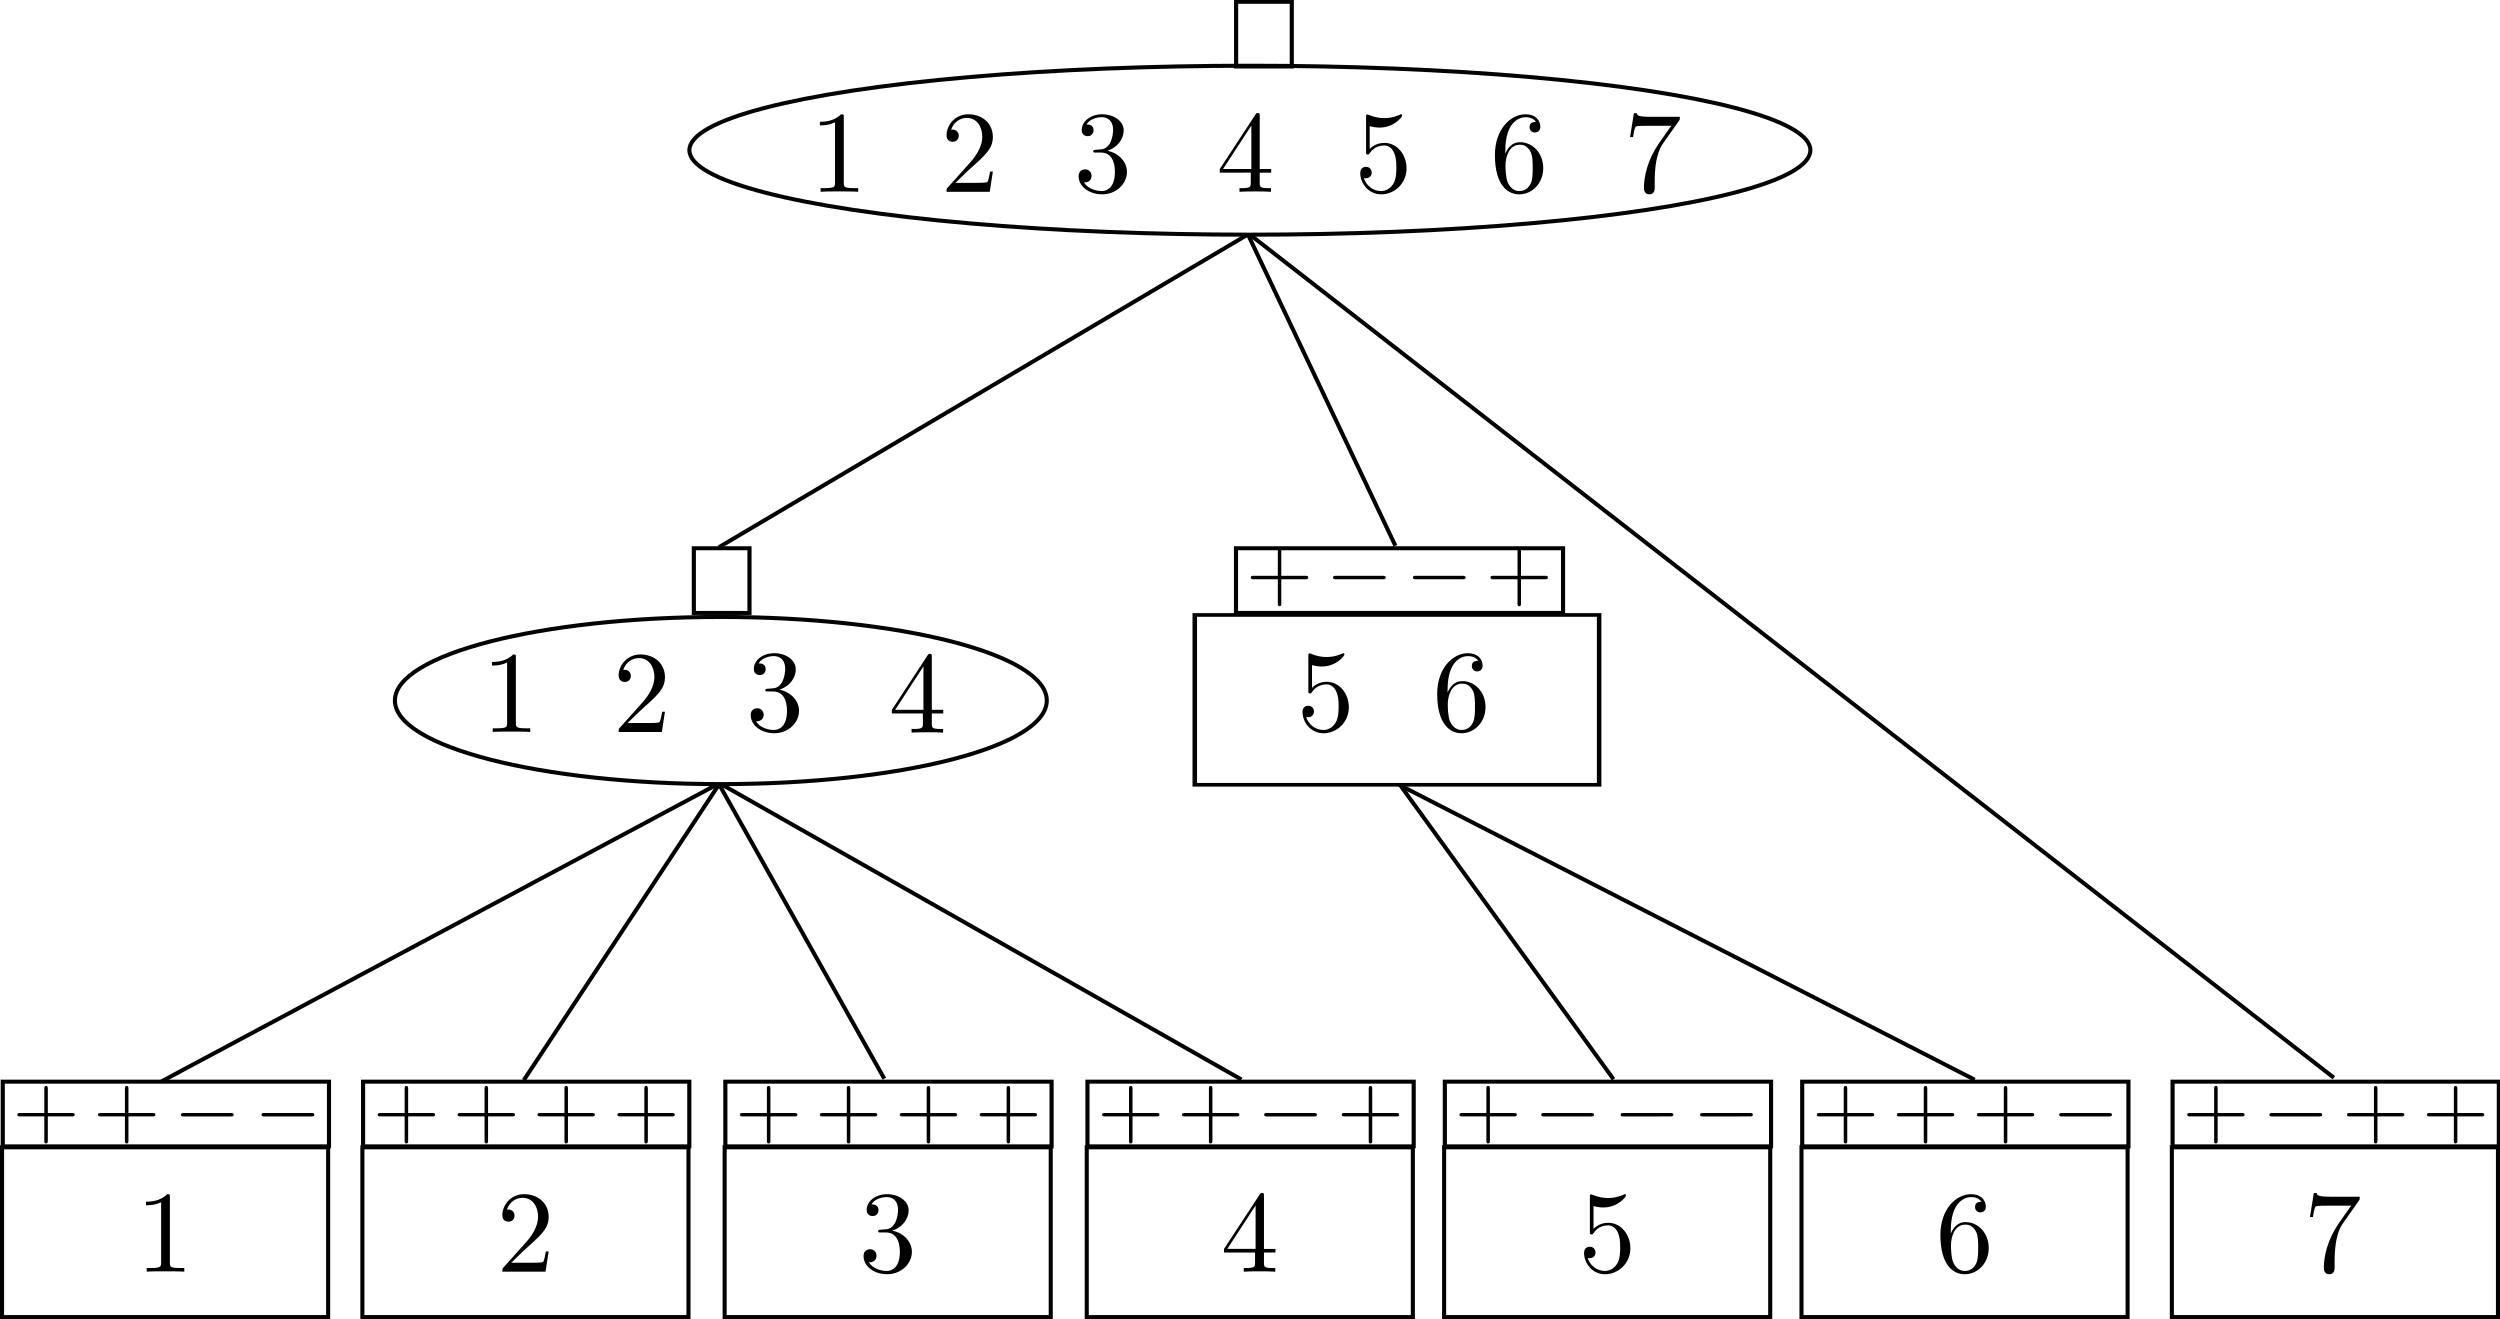 <?xml version="1.0" encoding="UTF-8" standalone="no"?>
<!-- Created with Inkscape (http://www.inkscape.org/) -->

<svg
   xmlns:ns0="http://www.iki.fi/pav/software/textext/"
   xmlns:dc="http://purl.org/dc/elements/1.1/"
   xmlns:cc="http://creativecommons.org/ns#"
   xmlns:rdf="http://www.w3.org/1999/02/22-rdf-syntax-ns#"
   xmlns:svg="http://www.w3.org/2000/svg"
   xmlns="http://www.w3.org/2000/svg"
   xmlns:xlink="http://www.w3.org/1999/xlink"
   xmlns:sodipodi="http://sodipodi.sourceforge.net/DTD/sodipodi-0.dtd"
   xmlns:inkscape="http://www.inkscape.org/namespaces/inkscape"
   sodipodi:docname="SIT_definition.pdf"
   inkscape:version="0.48.4 r9939"
   version="1.1"
   id="svg2"
   height="97.303"
   width="184.406">
  <sodipodi:namedview
     id="base"
     pagecolor="#ffffff"
     bordercolor="#666666"
     borderopacity="1.0"
     inkscape:pageopacity="0.0"
     inkscape:pageshadow="2"
     inkscape:zoom="6.4933187"
     inkscape:cx="97.356336"
     inkscape:cy="55.309156"
     inkscape:document-units="px"
     inkscape:current-layer="g6542"
     showgrid="true"
     inkscape:snap-grids="true"
     inkscape:window-width="1535"
     inkscape:window-height="876"
     inkscape:window-x="65"
     inkscape:window-y="24"
     inkscape:window-maximized="1"
     showguides="false"
     inkscape:snap-global="true"
     inkscape:snap-nodes="false"
     inkscape:object-paths="true"
     fit-margin-top="0"
     fit-margin-left="0"
     fit-margin-right="0"
     fit-margin-bottom="0">
    <inkscape:grid
       snapvisiblegridlinesonly="true"
       enabled="true"
       visible="true"
       empspacing="5"
       type="xygrid"
       id="grid2985"
       originx="-0.049"
       originy="-0.007" />
  </sodipodi:namedview>
  <defs
     id="defs4">
    <defs
       id="defs18088">
      <g
         id="g18090">
        <symbol
           id="symbol18092"
           overflow="visible"
           style="overflow:visible">
          <path
             id="path18094"
             d="m 6.562,-2.297 c 0.172,0 0.359,0 0.359,-0.203 0,-0.188 -0.188,-0.188 -0.359,-0.188 l -5.391,0 c -0.172,0 -0.344,0 -0.344,0.188 0,0.203 0.172,0.203 0.344,0.203 z m 0,0"
             style="stroke:none"
             inkscape:connector-curvature="0" />
        </symbol>
      </g>
    </defs>
    <defs
       id="defs21235">
      <g
         id="g21237">
        <symbol
           id="symbol21239"
           overflow="visible"
           style="overflow:visible">
          <path
             id="path21241"
             d="m 6.562,-2.297 c 0.172,0 0.359,0 0.359,-0.203 0,-0.188 -0.188,-0.188 -0.359,-0.188 l -5.391,0 c -0.172,0 -0.344,0 -0.344,0.188 0,0.203 0.172,0.203 0.344,0.203 z m 0,0"
             style="stroke:none"
             inkscape:connector-curvature="0" />
        </symbol>
      </g>
    </defs>
  </defs>
  <g
     transform="translate(-173.848,-38.065)"
     inkscape:groupmode="layer"
     id="layer3"
     inkscape:label="Layer#1"
     style="display:inline">
    <path
       sodipodi:nodetypes="cc"
       style="display:inline;fill:none;stroke:#000000;stroke-width:0.3;stroke-linecap:butt;stroke-linejoin:miter;stroke-miterlimit:4;stroke-dasharray:none;stroke-opacity:1"
       d="m 265.915,55.39 10.862,22.938"
       id="path18794"
       inkscape:connector-curvature="0" />
    <g
       style="display:inline"
       id="g16330-8-0"
       transform="matrix(-0.066,0,0,0.323,243.226,62.337)" />
    <path
       style="display:inline;fill:none;stroke:#000000;stroke-width:0.3;stroke-linecap:butt;stroke-linejoin:miter;stroke-miterlimit:4;stroke-dasharray:none;stroke-opacity:1"
       d="m 266.103,55.419 79.896,62.141"
       id="path18800-5"
       inkscape:connector-curvature="0"
       sodipodi:nodetypes="cc" />
    <path
       style="display:inline;fill:none;stroke:#000000;stroke-width:0.3;stroke-linecap:butt;stroke-linejoin:miter;stroke-miterlimit:4;stroke-dasharray:none;stroke-opacity:1"
       d="m 226.673,95.964 -40.91,21.865"
       id="path18800-4-4"
       inkscape:connector-curvature="0"
       sodipodi:nodetypes="cc" />
    <path
       style="display:inline;fill:none;stroke:#000000;stroke-width:0.3;stroke-linecap:butt;stroke-linejoin:miter;stroke-miterlimit:4;stroke-dasharray:none;stroke-opacity:1"
       d="m 227.116,95.948 38.301,21.745"
       id="path18800-4-4-5"
       inkscape:connector-curvature="0"
       sodipodi:nodetypes="cc" />
    <path
       style="display:inline;fill:none;stroke:#000000;stroke-width:0.3;stroke-linecap:butt;stroke-linejoin:miter;stroke-miterlimit:4;stroke-dasharray:none;stroke-opacity:1"
       d="M 226.835,96.001 212.487,117.737"
       id="path18800-4-4-2"
       inkscape:connector-curvature="0"
       sodipodi:nodetypes="cc" />
    <path
       style="display:inline;fill:none;stroke:#000000;stroke-width:0.3;stroke-linecap:butt;stroke-linejoin:miter;stroke-miterlimit:4;stroke-dasharray:none;stroke-opacity:1"
       d="m 226.961,96.046 12.114,21.585"
       id="path18800-4-4-0"
       inkscape:connector-curvature="0"
       sodipodi:nodetypes="cc" />
    <path
       style="display:inline;fill:none;stroke:#000000;stroke-width:0.3;stroke-linecap:butt;stroke-linejoin:miter;stroke-miterlimit:4;stroke-dasharray:none;stroke-opacity:1"
       d="m 277.184,96.056 15.683,21.618"
       id="path18800-5-9"
       inkscape:connector-curvature="0"
       sodipodi:nodetypes="cc" />
    <path
       style="display:inline;fill:none;stroke:#000000;stroke-width:0.3;stroke-linecap:butt;stroke-linejoin:miter;stroke-miterlimit:4;stroke-dasharray:none;stroke-opacity:1"
       d="m 277.035,95.95 42.469,21.759"
       id="path18800-5-9-0"
       inkscape:connector-curvature="0"
       sodipodi:nodetypes="cc" />
    <path
       style="display:inline;fill:none;stroke:#000000;stroke-width:0.3;stroke-linecap:butt;stroke-linejoin:miter;stroke-miterlimit:4;stroke-dasharray:none;stroke-opacity:1"
       d="M 265.841,55.391 226.872,78.432"
       id="path18800-4-4-1"
       inkscape:connector-curvature="0"
       sodipodi:nodetypes="cc" />
    <g
       style="font-style:normal;font-variant:normal;font-weight:normal;font-stretch:normal;letter-spacing:normal;word-spacing:normal;text-anchor:start;fill:none;fill-opacity:1;fill-rule:evenodd;stroke:#000000;stroke-linecap:butt;stroke-linejoin:miter;stroke-miterlimit:10.433;stroke-dasharray:none;stroke-dashoffset:0;stroke-opacity:1"
       id="content"
       transform="matrix(0.639,0,0,-0.639,122.98,534.105)"
       xml:space="preserve"
       stroke-miterlimit="10.433"
       font-style="normal"
       font-variant="normal"
       font-weight="normal"
       font-stretch="normal"
       font-size-adjust="none"
       letter-spacing="normal"
       word-spacing="normal"
       ns0:text="$+ - - +$"
       ns0:preamble=""><path
         style="fill:#000000;stroke-width:0"
         inkscape:connector-curvature="0"
         d="m 227.51,709.41 2.78,0 c 0.14,0 0.33,0 0.33,0.2 0,0.2 -0.19,0.2 -0.33,0.2 l -2.78,0 0,2.79 c 0,0.14 0,0.33 -0.2,0.33 -0.2,0 -0.2,-0.19 -0.2,-0.33 l 0,-2.79 -2.79,0 c -0.14,0 -0.33,0 -0.33,-0.2 0,-0.2 0.19,-0.2 0.33,-0.2 l 2.79,0 0,-2.79 c 0,-0.14 0,-0.32 0.2,-0.32 0.2,0 0.2,0.18 0.2,0.32 z"
         id="path3556" /><path
         style="fill:#000000;stroke-width:0"
         inkscape:connector-curvature="0"
         d="m 239.223,709.41 0.03,0 0.03,0 0.03,0.01 0.02,0 0.01,0 0.02,0 0.01,0 0.02,0 0.01,0 0.02,0.01 0.01,0 0.01,0 0.02,0.01 0.01,0 0.01,0.01 0.01,0.01 0.01,0 0.01,0.01 0.01,0.01 0.01,0.01 0.01,0.01 0,0 0,0.01 0.01,0 0,0.01 0,0.01 0,0 0.01,0.01 0,0.01 0,0 0,0.01 0,0.01 0,0.01 0.01,0.01 0,0 0,0.01 0,0.01 c 0,0.2 -0.18,0.2 -0.35,0.2 l -5.39,0 c -0.17,0 -0.35,0 -0.35,-0.2 0,-0.2 0.18,-0.2 0.35,-0.2 z"
         id="path3558" /><path
         style="fill:#000000;stroke-width:0"
         inkscape:connector-curvature="0"
         d="m 248.447,709.41 0.03,0 0.03,0 0.03,0.01 0.02,0 0.01,0 0.02,0 0.01,0 0.02,0 0.01,0 0.02,0.01 0.01,0 0.01,0 0.02,0.01 0.01,0 0.01,0.01 0.01,0.01 0.01,0 0.01,0.01 0.01,0.01 0.01,0.01 0.01,0.01 0,0 0,0.01 0.01,0 0,0.01 0,0.01 0,0 0.01,0.01 0,0.01 0,0 0,0.01 0,0.01 0,0.01 0.01,0.01 0,0 0,0.01 0,0.01 c 0,0.2 -0.18,0.2 -0.35,0.2 l -5.39,0 c -0.17,0 -0.35,0 -0.35,-0.2 0,-0.2 0.18,-0.2 0.35,-0.2 z"
         id="path3560" /><path
         style="fill:#000000;stroke-width:0"
         inkscape:connector-curvature="0"
         d="m 255.18,709.41 2.78,0 c 0.14,0 0.33,0 0.33,0.2 0,0.2 -0.19,0.2 -0.33,0.2 l -2.78,0 0,2.79 c 0,0.14 0,0.33 -0.2,0.33 -0.2,0 -0.2,-0.19 -0.2,-0.33 l 0,-2.79 -2.79,0 c -0.14,0 -0.33,0 -0.33,-0.2 0,-0.2 0.19,-0.2 0.33,-0.2 l 2.79,0 0,-2.79 c 0,-0.14 0,-0.32 0.2,-0.32 0.2,0 0.2,0.18 0.2,0.32 z"
         id="path3562" /></g>    <g
       id="g5912"
       ns0:preamble=""
       ns0:text="$+ + + +$"
       transform="matrix(0.639,0,0,0.639,31.996,35.766)">
      <defs
         id="defs5914">
        <g
           id="g5916">
          <symbol
             id="textext-78e24306-0"
             overflow="visible"
             style="overflow:visible">
            <path
               id="path5919"
               d=""
               style="stroke:none"
               inkscape:connector-curvature="0" />
          </symbol>
          <symbol
             id="textext-78e24306-1"
             overflow="visible"
             style="overflow:visible">
            <path
               id="path5922"
               d="m 4.078,-2.297 2.781,0 C 7,-2.297 7.188,-2.297 7.188,-2.5 7.188,-2.688 7,-2.688 6.859,-2.688 l -2.781,0 0,-2.797 c 0,-0.141 0,-0.328 -0.203,-0.328 -0.203,0 -0.203,0.188 -0.203,0.328 l 0,2.797 -2.781,0 c -0.141,0 -0.328,0 -0.328,0.188 0,0.203 0.188,0.203 0.328,0.203 l 2.781,0 0,2.797 c 0,0.141 0,0.328 0.203,0.328 0.203,0 0.203,-0.188 0.203,-0.328 z m 0,0"
               style="stroke:none"
               inkscape:connector-curvature="0" />
          </symbol>
        </g>
      </defs>
      <g
         id="textext-78e24306-2">
        <g
           id="g5925"
           style="fill:#000000;fill-opacity:1">
          <use
             id="use5927"
             y="134.765"
             x="223.432"
             xlink:href="#textext-78e24306-1"
             width="100%"
             height="100%" />
        </g>
        <g
           id="g5929"
           style="fill:#000000;fill-opacity:1"
           transform="translate(-0.653,0)">
          <use
             id="use5931"
             y="134.765"
             x="233.393"
             xlink:href="#textext-78e24306-1"
             width="184.406"
             height="97.303" />
        </g>
        <path
           style="font-style:normal;font-variant:normal;font-weight:normal;font-stretch:normal;letter-spacing:normal;word-spacing:normal;text-anchor:start;fill:#000000;fill-opacity:1;fill-rule:evenodd;stroke:#000000;stroke-width:0;stroke-linecap:butt;stroke-linejoin:miter;stroke-miterlimit:10.433;stroke-opacity:1;stroke-dasharray:none;stroke-dashoffset:0;display:inline"
           inkscape:connector-curvature="0"
           d="m 257.924,132.473 0.03,0 0.03,0 0.03,-0.01 0.02,0 0.01,0 0.02,0 0.01,0 0.02,0 0.01,0 0.02,-0.01 0.01,0 0.01,0 0.02,-0.01 0.01,0 0.01,-0.01 0.01,-0.01 0.01,0 0.01,-0.01 0.01,-0.01 0.01,-0.01 0.01,-0.01 0,0 0,-0.01 0.01,0 0,-0.01 0,-0.01 0,0 0.01,-0.01 0,-0.01 0,0 0,-0.01 0,-0.01 0,-0.01 0.01,-0.01 0,0 0,-0.01 0,-0.01 c -9e-5,-0.2 -0.18,-0.2 -0.35,-0.2 l -5.389,0 c -0.17,0 -0.35,0 -0.35,0.2 0,0.2 0.18,0.2 0.35,0.2 z"
           id="path3560-88" />
        <path
           style="font-style:normal;font-variant:normal;font-weight:normal;font-stretch:normal;letter-spacing:normal;word-spacing:normal;text-anchor:start;fill:#000000;fill-opacity:1;fill-rule:evenodd;stroke:#000000;stroke-width:0;stroke-linecap:butt;stroke-linejoin:miter;stroke-miterlimit:10.433;stroke-opacity:1;stroke-dasharray:none;stroke-dashoffset:0;display:inline"
           inkscape:connector-curvature="0"
           d="m 248.617,132.473 0.03,0 0.03,0 0.03,-0.01 0.02,0 0.01,0 0.02,0 0.01,0 0.02,0 0.01,0 0.02,-0.01 0.01,0 0.01,0 0.02,-0.01 0.01,0 0.01,-0.01 0.01,-0.01 0.01,0 0.01,-0.01 0.01,-0.01 0.01,-0.01 0.01,-0.01 0,0 0,-0.01 0.01,0 0,-0.01 0,-0.01 0,0 0.01,-0.01 0,-0.01 0,0 0,-0.01 0,-0.01 0,-0.01 0.01,-0.01 0,0 0,-0.01 0,-0.01 c -9e-5,-0.2 -0.18,-0.2 -0.35,-0.2 l -5.389,0 c -0.17,0 -0.35,0 -0.35,0.2 0,0.2 0.18,0.2 0.35,0.2 z"
           id="path3560-3" />
      </g>
    </g>
    <g
       transform="matrix(0.639,0,0,0.639,58.576,35.766)"
       ns0:text="$+ + + +$"
       ns0:preamble=""
       id="g6368">
      <defs
         id="defs6370">
        <g
           id="g6372">
          <symbol
             style="overflow:visible"
             overflow="visible"
             id="symbol6374">
            <path
               inkscape:connector-curvature="0"
               style="stroke:none"
               d=""
               id="path6376" />
          </symbol>
          <symbol
             style="overflow:visible"
             overflow="visible"
             id="symbol6378">
            <path
               inkscape:connector-curvature="0"
               style="stroke:none"
               d="m 4.078,-2.297 2.781,0 C 7,-2.297 7.188,-2.297 7.188,-2.5 7.188,-2.688 7,-2.688 6.859,-2.688 l -2.781,0 0,-2.797 c 0,-0.141 0,-0.328 -0.203,-0.328 -0.203,0 -0.203,0.188 -0.203,0.328 l 0,2.797 -2.781,0 c -0.141,0 -0.328,0 -0.328,0.188 0,0.203 0.188,0.203 0.328,0.203 l 2.781,0 0,2.797 c 0,0.141 0,0.328 0.203,0.328 0.203,0 0.203,-0.188 0.203,-0.328 z m 0,0"
               id="path6380" />
          </symbol>
        </g>
      </defs>
      <g
         id="g6382">
        <g
           style="fill:#000000;fill-opacity:1"
           id="g6384">
          <use
             height="97.303"
             width="184.406"
             xlink:href="#textext-78e24306-1"
             x="223.432"
             y="134.765"
             id="use6386" />
        </g>
        <g
           style="fill:#000000;fill-opacity:1"
           id="g6388"
           transform="translate(-0.737,0)">
          <use
             height="97.303"
             width="184.406"
             xlink:href="#textext-78e24306-1"
             x="233.393"
             y="134.765"
             id="use6390" />
        </g>
        <g
           style="fill:#000000;fill-opacity:1"
           id="g6392">
          <use
             height="97.303"
             width="184.406"
             xlink:href="#textext-78e24306-1"
             x="243.353"
             y="134.765"
             id="use6394"
             transform="translate(-1.474,0)" />
          <use
             height="97.303"
             width="184.406"
             xlink:href="#textext-78e24306-1"
             x="251.102"
             y="134.765"
             id="use6396" />
        </g>
      </g>
    </g>
    <g
       id="g6398"
       ns0:preamble=""
       ns0:text="$+ + + +$"
       transform="matrix(0.639,0,0,0.639,85.296,35.766)">
      <defs
         id="defs6400">
        <g
           id="g6402">
          <symbol
             id="symbol6404"
             overflow="visible"
             style="overflow:visible">
            <path
               id="path6406"
               d=""
               style="stroke:none"
               inkscape:connector-curvature="0" />
          </symbol>
          <symbol
             id="symbol6408"
             overflow="visible"
             style="overflow:visible">
            <path
               id="path6410"
               d="m 4.078,-2.297 2.781,0 C 7,-2.297 7.188,-2.297 7.188,-2.5 7.188,-2.688 7,-2.688 6.859,-2.688 l -2.781,0 0,-2.797 c 0,-0.141 0,-0.328 -0.203,-0.328 -0.203,0 -0.203,0.188 -0.203,0.328 l 0,2.797 -2.781,0 c -0.141,0 -0.328,0 -0.328,0.188 0,0.203 0.188,0.203 0.328,0.203 l 2.781,0 0,2.797 c 0,0.141 0,0.328 0.203,0.328 0.203,0 0.203,-0.188 0.203,-0.328 z m 0,0"
               style="stroke:none"
               inkscape:connector-curvature="0" />
          </symbol>
        </g>
      </defs>
      <g
         id="g6412">
        <g
           id="g6414"
           style="fill:#000000;fill-opacity:1">
          <use
             id="use6416"
             y="134.765"
             x="223.432"
             xlink:href="#textext-78e24306-1"
             width="100%"
             height="100%" />
        </g>
        <g
           id="g6418"
           style="fill:#000000;fill-opacity:1"
           transform="translate(-0.737,0)">
          <use
             id="use6420"
             y="134.765"
             x="233.393"
             xlink:href="#textext-78e24306-1"
             width="184.406"
             height="97.303" />
        </g>
        <g
           id="g6422"
           style="fill:#000000;fill-opacity:1">
          <use
             id="use6424"
             y="134.765"
             x="243.353"
             xlink:href="#textext-78e24306-1"
             width="184.406"
             height="97.303"
             transform="translate(-1.474,0)" />
          <use
             id="use6426"
             y="134.765"
             x="251.102"
             xlink:href="#textext-78e24306-1"
             width="100%"
             height="100%" />
        </g>
      </g>
    </g>
    <g
       transform="matrix(0.639,0,0,0.639,112.007,35.766)"
       ns0:text="$+ + + +$"
       ns0:preamble=""
       id="g6428">
      <defs
         id="defs6430">
        <g
           id="g6432">
          <symbol
             style="overflow:visible"
             overflow="visible"
             id="symbol6434">
            <path
               inkscape:connector-curvature="0"
               style="stroke:none"
               d=""
               id="path6436" />
          </symbol>
          <symbol
             style="overflow:visible"
             overflow="visible"
             id="symbol6438">
            <path
               inkscape:connector-curvature="0"
               style="stroke:none"
               d="m 4.078,-2.297 2.781,0 C 7,-2.297 7.188,-2.297 7.188,-2.5 7.188,-2.688 7,-2.688 6.859,-2.688 l -2.781,0 0,-2.797 c 0,-0.141 0,-0.328 -0.203,-0.328 -0.203,0 -0.203,0.188 -0.203,0.328 l 0,2.797 -2.781,0 c -0.141,0 -0.328,0 -0.328,0.188 0,0.203 0.188,0.203 0.328,0.203 l 2.781,0 0,2.797 c 0,0.141 0,0.328 0.203,0.328 0.203,0 0.203,-0.188 0.203,-0.328 z m 0,0"
               id="path6440" />
          </symbol>
        </g>
      </defs>
      <g
         id="g6442">
        <g
           style="fill:#000000;fill-opacity:1"
           id="g6444">
          <use
             height="100%"
             width="100%"
             xlink:href="#textext-78e24306-1"
             x="223.432"
             y="134.765"
             id="use6446" />
        </g>
        <g
           style="fill:#000000;fill-opacity:1"
           id="g6448"
           transform="translate(-0.737,0)">
          <use
             height="97.303"
             width="184.406"
             xlink:href="#textext-78e24306-1"
             x="233.393"
             y="134.765"
             id="use6450" />
        </g>
        <g
           style="fill:#000000;fill-opacity:1"
           id="g6452">
          <use
             height="100%"
             width="100%"
             xlink:href="#textext-78e24306-1"
             x="251.102"
             y="134.765"
             id="use6456" />
          <path
             style="font-style:normal;font-variant:normal;font-weight:normal;font-stretch:normal;letter-spacing:normal;word-spacing:normal;text-anchor:start;fill:#000000;fill-opacity:1;fill-rule:evenodd;stroke:#000000;stroke-width:0;stroke-linecap:butt;stroke-linejoin:miter;stroke-miterlimit:10.433;stroke-opacity:1;stroke-dasharray:none;stroke-dashoffset:0;display:inline"
             inkscape:connector-curvature="0"
             d="m 248.448,132.473 0.03,0 0.03,0 0.03,-0.01 0.02,0 0.01,0 0.02,0 0.01,0 0.02,0 0.01,0 0.02,-0.01 0.01,0 0.01,0 0.02,-0.01 0.01,0 0.01,-0.01 0.01,-0.01 0.01,0 0.01,-0.01 0.01,-0.01 0.01,-0.01 0.01,-0.01 0,0 0,-0.01 0.01,0 0,-0.01 0,-0.01 0,0 0.01,-0.01 0,-0.01 0,0 0,-0.01 0,-0.01 0,-0.01 0.01,-0.01 0,0 0,-0.01 0,-0.01 c -9e-5,-0.2 -0.18,-0.2 -0.35,-0.2 l -5.389,0 c -0.17,0 -0.35,0 -0.35,0.2 0,0.2 0.18,0.2 0.35,0.2 z"
             id="path3560-77" />
        </g>
      </g>
    </g>
    <g
       id="g6458"
       ns0:preamble=""
       ns0:text="$+ + + +$"
       transform="matrix(0.639,0,0,0.639,138.367,35.766)">
      <defs
         id="defs6460">
        <g
           id="g6462">
          <symbol
             id="symbol6464"
             overflow="visible"
             style="overflow:visible">
            <path
               id="path6466"
               d=""
               style="stroke:none"
               inkscape:connector-curvature="0" />
          </symbol>
          <symbol
             id="symbol6468"
             overflow="visible"
             style="overflow:visible">
            <path
               id="path6470"
               d="m 4.078,-2.297 2.781,0 C 7,-2.297 7.188,-2.297 7.188,-2.5 7.188,-2.688 7,-2.688 6.859,-2.688 l -2.781,0 0,-2.797 c 0,-0.141 0,-0.328 -0.203,-0.328 -0.203,0 -0.203,0.188 -0.203,0.328 l 0,2.797 -2.781,0 c -0.141,0 -0.328,0 -0.328,0.188 0,0.203 0.188,0.203 0.328,0.203 l 2.781,0 0,2.797 c 0,0.141 0,0.328 0.203,0.328 0.203,0 0.203,-0.188 0.203,-0.328 z m 0,0"
               style="stroke:none"
               inkscape:connector-curvature="0" />
          </symbol>
        </g>
      </defs>
      <g
         id="g6472">
        <g
           id="g6474"
           style="fill:#000000;fill-opacity:1">
          <use
             id="use6476"
             y="134.765"
             x="223.432"
             xlink:href="#textext-78e24306-1"
             width="100%"
             height="100%" />
        </g>
        <g
           id="g6482"
           style="fill:#000000;fill-opacity:1"
           transform="translate(-2.29,-0.362)">
          <path
             style="font-style:normal;font-variant:normal;font-weight:normal;font-stretch:normal;letter-spacing:normal;word-spacing:normal;text-anchor:start;fill:#000000;fill-opacity:1;fill-rule:evenodd;stroke:#000000;stroke-width:0;stroke-linecap:butt;stroke-linejoin:miter;stroke-miterlimit:10.433;stroke-opacity:1;stroke-dasharray:none;stroke-dashoffset:0;display:inline"
             inkscape:connector-curvature="0"
             d="m 250.634,132.834 0.03,0 0.03,0 0.03,-0.01 0.02,0 0.01,0 0.02,0 0.01,0 0.02,0 0.01,0 0.02,-0.01 0.01,0 0.01,0 0.02,-0.01 0.01,0 0.01,-0.01 0.01,-0.01 0.01,0 0.01,-0.01 0.01,-0.01 0.01,-0.01 0.01,-0.01 0,0 0,-0.01 0.01,0 0,-0.01 0,-0.01 0,0 0.01,-0.01 0,-0.01 0,0 0,-0.01 0,-0.01 0,-0.01 0.01,-0.01 0,0 0,-0.01 0,-0.01 c -9e-5,-0.2 -0.18,-0.2 -0.35,-0.2 l -5.389,0 c -0.17,0 -0.35,0 -0.35,0.2 0,0.2 0.18,0.2 0.35,0.2 z"
             id="path3560-81" />
          <path
             style="font-style:normal;font-variant:normal;font-weight:normal;font-stretch:normal;letter-spacing:normal;word-spacing:normal;text-anchor:start;fill:#000000;fill-opacity:1;fill-rule:evenodd;stroke:#000000;stroke-width:0;stroke-linecap:butt;stroke-linejoin:miter;stroke-miterlimit:10.433;stroke-opacity:1;stroke-dasharray:none;stroke-dashoffset:0;display:inline"
             inkscape:connector-curvature="0"
             d="m 259.805,132.834 0.03,0 0.03,0 0.03,-0.01 0.02,0 0.01,0 0.02,0 0.01,0 0.02,0 0.01,0 0.02,-0.01 0.01,0 0.01,0 0.02,-0.01 0.01,0 0.01,-0.01 0.01,-0.01 0.01,0 0.01,-0.01 0.01,-0.01 0.01,-0.01 0.01,-0.01 0,0 0,-0.01 0.01,0 0,-0.01 0,-0.01 0,0 0.01,-0.01 0,-0.01 0,0 0,-0.01 0,-0.01 0,-0.01 0.01,-0.01 0,0 0,-0.01 0,-0.01 c -9e-5,-0.2 -0.18,-0.2 -0.35,-0.2 l -5.389,0 c -0.17,0 -0.35,0 -0.35,0.2 0,0.2 0.18,0.2 0.35,0.2 z"
             id="path3560-71" />
        </g>
        <path
           style="font-style:normal;font-variant:normal;font-weight:normal;font-stretch:normal;letter-spacing:normal;word-spacing:normal;text-anchor:start;fill:#000000;fill-opacity:1;fill-rule:evenodd;stroke:#000000;stroke-width:0;stroke-linecap:butt;stroke-linejoin:miter;stroke-miterlimit:10.433;stroke-opacity:1;stroke-dasharray:none;stroke-dashoffset:0;display:inline"
           inkscape:connector-curvature="0"
           d="m 239.173,132.473 0.03,0 0.03,0 0.03,-0.01 0.02,0 0.01,0 0.02,0 0.01,0 0.02,0 0.01,0 0.02,-0.01 0.01,0 0.01,0 0.02,-0.01 0.01,0 0.01,-0.01 0.01,-0.01 0.01,0 0.01,-0.01 0.01,-0.01 0.01,-0.01 0.01,-0.01 0,0 0,-0.01 0.01,0 0,-0.01 0,-0.01 0,0 0.01,-0.01 0,-0.01 0,0 0,-0.01 0,-0.01 0,-0.01 0.01,-0.01 0,0 0,-0.01 0,-0.01 c -9e-5,-0.2 -0.18,-0.2 -0.35,-0.2 l -5.389,0 c -0.17,0 -0.35,0 -0.35,0.2 0,0.2 0.18,0.2 0.35,0.2 z"
           id="path3560-9" />
      </g>
    </g>
    <g
       transform="matrix(0.639,0,0,0.639,164.727,35.766)"
       ns0:text="$+ + + +$"
       ns0:preamble=""
       id="g6488">
      <defs
         id="defs6490">
        <g
           id="g6492">
          <symbol
             style="overflow:visible"
             overflow="visible"
             id="symbol6494">
            <path
               inkscape:connector-curvature="0"
               style="stroke:none"
               d=""
               id="path6496" />
          </symbol>
          <symbol
             style="overflow:visible"
             overflow="visible"
             id="symbol6498">
            <path
               inkscape:connector-curvature="0"
               style="stroke:none"
               d="m 4.078,-2.297 2.781,0 C 7,-2.297 7.188,-2.297 7.188,-2.5 7.188,-2.688 7,-2.688 6.859,-2.688 l -2.781,0 0,-2.797 c 0,-0.141 0,-0.328 -0.203,-0.328 -0.203,0 -0.203,0.188 -0.203,0.328 l 0,2.797 -2.781,0 c -0.141,0 -0.328,0 -0.328,0.188 0,0.203 0.188,0.203 0.328,0.203 l 2.781,0 0,2.797 c 0,0.141 0,0.328 0.203,0.328 0.203,0 0.203,-0.188 0.203,-0.328 z m 0,0"
               id="path6500" />
          </symbol>
        </g>
      </defs>
      <g
         id="g6502">
        <g
           style="fill:#000000;fill-opacity:1"
           id="g6504">
          <use
             height="100%"
             width="100%"
             xlink:href="#textext-78e24306-1"
             x="223.432"
             y="134.765"
             id="use6506" />
        </g>
        <g
           style="fill:#000000;fill-opacity:1"
           id="g6508"
           transform="translate(-0.723,0)">
          <use
             height="97.303"
             width="184.406"
             xlink:href="#textext-78e24306-1"
             x="233.393"
             y="134.765"
             id="use6510" />
        </g>
        <g
           style="fill:#000000;fill-opacity:1"
           id="g6512">
          <use
             height="97.303"
             width="184.406"
             xlink:href="#textext-78e24306-1"
             x="243.353"
             y="134.765"
             id="use6514"
             transform="translate(-1.445,0)" />
          <path
             style="font-style:normal;font-variant:normal;font-weight:normal;font-stretch:normal;letter-spacing:normal;word-spacing:normal;text-anchor:start;fill:#000000;fill-opacity:1;fill-rule:evenodd;stroke:#000000;stroke-width:0;stroke-linecap:butt;stroke-linejoin:miter;stroke-miterlimit:10.433;stroke-opacity:1;stroke-dasharray:none;stroke-dashoffset:0;display:inline"
             inkscape:connector-curvature="0"
             d="m 257.715,132.473 0.03,0 0.03,0 0.03,-0.01 0.02,0 0.01,0 0.02,0 0.01,0 0.02,0 0.01,0 0.02,-0.01 0.01,0 0.01,0 0.02,-0.01 0.01,0 0.01,-0.01 0.01,-0.01 0.01,0 0.01,-0.01 0.01,-0.01 0.01,-0.01 0.01,-0.01 0,0 0,-0.01 0.01,0 0,-0.01 0,-0.01 0,0 0.01,-0.01 0,-0.01 0,0 0,-0.01 0,-0.01 0,-0.01 0.01,-0.01 0,0 0,-0.01 0,-0.01 c -5e-5,-0.2 -0.18,-0.2 -0.35,-0.2 l -5.389,0 c -0.17,0 -0.35,0 -0.35,0.2 0,0.2 0.18,0.2 0.35,0.2 z"
             id="path3560-8" />
        </g>
      </g>
    </g>
    <g
       id="g6518"
       ns0:preamble=""
       ns0:text="$+ + + +$"
       transform="matrix(0.639,0,0,0.639,192.048,35.766)">
      <defs
         id="defs6520">
        <g
           id="g6522">
          <symbol
             id="symbol6524"
             overflow="visible"
             style="overflow:visible">
            <path
               id="path6526"
               d=""
               style="stroke:none"
               inkscape:connector-curvature="0" />
          </symbol>
          <symbol
             id="symbol6528"
             overflow="visible"
             style="overflow:visible">
            <path
               id="path6530"
               d="m 4.078,-2.297 2.781,0 C 7,-2.297 7.188,-2.297 7.188,-2.5 7.188,-2.688 7,-2.688 6.859,-2.688 l -2.781,0 0,-2.797 c 0,-0.141 0,-0.328 -0.203,-0.328 -0.203,0 -0.203,0.188 -0.203,0.328 l 0,2.797 -2.781,0 c -0.141,0 -0.328,0 -0.328,0.188 0,0.203 0.188,0.203 0.328,0.203 l 2.781,0 0,2.797 c 0,0.141 0,0.328 0.203,0.328 0.203,0 0.203,-0.188 0.203,-0.328 z m 0,0"
               style="stroke:none"
               inkscape:connector-curvature="0" />
          </symbol>
        </g>
      </defs>
      <g
         id="g6532">
        <g
           id="g6534"
           style="fill:#000000;fill-opacity:1">
          <use
             id="use6536"
             y="134.765"
             x="223.432"
             xlink:href="#textext-78e24306-1"
             width="100%"
             height="100%" />
        </g>
        <g
           id="g6542"
           style="fill:#000000;fill-opacity:1">
          <use
             id="use6544"
             y="134.765"
             x="243.353"
             xlink:href="#textext-78e24306-1"
             width="184.406"
             height="97.303"
             transform="translate(-1.474,0)" />
          <use
             id="use6546"
             y="134.765"
             x="251.102"
             xlink:href="#textext-78e24306-1"
             width="100%"
             height="100%" />
        </g>
        <path
           style="font-style:normal;font-variant:normal;font-weight:normal;font-stretch:normal;letter-spacing:normal;word-spacing:normal;text-anchor:start;fill:#000000;fill-opacity:1;fill-rule:evenodd;stroke:#000000;stroke-width:0;stroke-linecap:butt;stroke-linejoin:miter;stroke-miterlimit:10.433;stroke-opacity:1;stroke-dasharray:none;stroke-dashoffset:0;display:inline"
           inkscape:connector-curvature="0"
           d="m 239.225,132.473 0.03,0 0.03,0 0.03,-0.01 0.02,0 0.01,0 0.02,0 0.01,0 0.02,0 0.01,0 0.02,-0.01 0.01,0 0.01,0 0.02,-0.01 0.01,0 0.01,-0.01 0.01,-0.01 0.01,0 0.01,-0.01 0.01,-0.01 0.01,-0.01 0.01,-0.01 0,0 0,-0.01 0.01,0 0,-0.01 0,-0.01 0,0 0.01,-0.01 0,-0.01 0,0 0,-0.01 0,-0.01 0,-0.01 0.01,-0.01 0,0 0,-0.01 0,-0.01 c -9e-5,-0.2 -0.18,-0.2 -0.35,-0.2 l -5.389,0 c -0.17,0 -0.35,0 -0.35,0.2 0,0.2 0.18,0.2 0.35,0.2 z"
           id="path3560-7" />
      </g>
    </g>
  </g>
  <g
     transform="translate(-173.848,-38.065)"
     inkscape:groupmode="layer"
     id="layer2"
     inkscape:label="Layer"
     style="display:inline" />
  <g
     transform="translate(-173.848,-38.065)"
     inkscape:label="Layer 1"
     inkscape:groupmode="layer"
     id="layer1"
     style="display:inline">
    <g
       ns0:text="$3$"
       ns0:preamble="/home/maze/.config/inkscape/extensions/preamble"
       transform="matrix(0.861,0,0,0.861,44.808,15.835)"
       id="g3337">
      <defs
         id="defs3339">
        <g
           id="g3341">
          <symbol
             overflow="visible"
             id="textext-e0b75ec7-0"
             style="overflow:visible">
            <path
               style="stroke:none"
               d="m 2.891,-3.516 c 0.812,-0.266 1.391,-0.953 1.391,-1.75 0,-0.812 -0.875,-1.375 -1.828,-1.375 -1,0 -1.766,0.594 -1.766,1.359 0,0.328 0.219,0.516 0.516,0.516 0.297,0 0.5,-0.219 0.5,-0.516 0,-0.484 -0.469,-0.484 -0.609,-0.484 0.297,-0.5 0.953,-0.625 1.312,-0.625 0.422,0 0.969,0.219 0.969,1.109 0,0.125 -0.031,0.703 -0.281,1.141 C 2.797,-3.656 2.453,-3.625 2.203,-3.625 2.125,-3.609 1.891,-3.594 1.812,-3.594 c -0.078,0.016 -0.141,0.031 -0.141,0.125 0,0.109 0.062,0.109 0.234,0.109 l 0.438,0 c 0.812,0 1.188,0.672 1.188,1.656 0,1.359 -0.688,1.641 -1.125,1.641 -0.438,0 -1.188,-0.172 -1.531,-0.75 0.344,0.047 0.656,-0.172 0.656,-0.547 0,-0.359 -0.266,-0.562 -0.547,-0.562 -0.25,0 -0.562,0.141 -0.562,0.578 0,0.906 0.922,1.562 2.016,1.562 1.219,0 2.125,-0.906 2.125,-1.922 0,-0.812 -0.641,-1.594 -1.672,-1.812 z m 0,0"
               id="path3344"
               inkscape:connector-curvature="0" />
          </symbol>
        </g>
      </defs>
      <g
         id="textext-e0b75ec7-1">
        <g
           style="fill:#000000;fill-opacity:1"
           id="g3347">
          <use
             xlink:href="#textext-e0b75ec7-0"
             x="223.432"
             y="134.765"
             id="use3349"
             width="744.094"
             height="1052.362" />
        </g>
      </g>
    </g>
    <g
       transform="matrix(0.861,0,0,0.861,-8.526,15.835)"
       ns0:text="$1$"
       ns0:preamble="/home/maze/.config/inkscape/extensions/preamble"
       id="g2993">
      <defs
         id="defs2995">
        <g
           id="g2997">
          <symbol
             style="overflow:visible"
             overflow="visible"
             id="textext-fcd93534-0">
            <path
               inkscape:connector-curvature="0"
               style="stroke:none"
               d="m 2.938,-6.375 c 0,-0.25 0,-0.266 -0.234,-0.266 C 2.078,-6 1.203,-6 0.891,-6 l 0,0.312 c 0.203,0 0.781,0 1.297,-0.266 l 0,5.172 c 0,0.359 -0.031,0.469 -0.922,0.469 l -0.312,0 0,0.312 c 0.344,-0.031 1.203,-0.031 1.609,-0.031 0.391,0 1.266,0 1.609,0.031 l 0,-0.312 -0.312,0 c -0.906,0 -0.922,-0.109 -0.922,-0.469 z m 0,0"
               id="path3000" />
          </symbol>
        </g>
      </defs>
      <g
         id="textext-fcd93534-1">
        <g
           style="fill:#000000;fill-opacity:1"
           id="g3003">
          <use
             height="1052.362"
             width="744.094"
             xlink:href="#textext-fcd93534-0"
             x="223.432"
             y="134.765"
             id="use3005" />
        </g>
      </g>
    </g>
    <g
       id="g3193"
       transform="matrix(0.861,0,0,0.861,18.094,15.835)"
       ns0:preamble="/home/maze/.config/inkscape/extensions/preamble"
       ns0:text="$2$">
      <defs
         id="defs3195">
        <g
           id="g3197">
          <symbol
             id="textext-439d9fad-0"
             overflow="visible"
             style="overflow:visible">
            <path
               id="path3200"
               d="m 1.266,-0.766 1.062,-1.031 c 1.547,-1.375 2.141,-1.906 2.141,-2.906 0,-1.141 -0.891,-1.938 -2.109,-1.938 -1.125,0 -1.859,0.922 -1.859,1.812 0,0.547 0.5,0.547 0.531,0.547 0.172,0 0.516,-0.109 0.516,-0.531 0,-0.25 -0.188,-0.516 -0.531,-0.516 -0.078,0 -0.094,0 -0.125,0.016 0.219,-0.656 0.766,-1.016 1.344,-1.016 0.906,0 1.328,0.812 1.328,1.625 C 3.562,-3.906 3.078,-3.125 2.516,-2.5 l -1.906,2.125 C 0.5,-0.266 0.5,-0.234 0.5,0 l 3.703,0 0.266,-1.734 -0.234,0 C 4.172,-1.438 4.109,-1 4,-0.844 3.938,-0.766 3.281,-0.766 3.062,-0.766 Z m 0,0"
               style="stroke:none"
               inkscape:connector-curvature="0" />
          </symbol>
        </g>
      </defs>
      <g
         id="textext-439d9fad-1">
        <g
           id="g3203"
           style="fill:#000000;fill-opacity:1">
          <use
             id="use3205"
             y="134.765"
             x="223.432"
             xlink:href="#textext-439d9fad-0"
             width="744.094"
             height="1052.362" />
        </g>
      </g>
    </g>
    <rect
       y="122.692"
       x="-358.104"
       height="12.526"
       width="24.054"
       id="rect6608"
       style="fill:none;stroke:#000000;stroke-width:0.3;stroke-linecap:square;stroke-miterlimit:10;stroke-dasharray:none;stroke-dashoffset:0;stroke-opacity:1"
       transform="scale(-1,1)" />
    <g
       transform="matrix(-1,0,0,1,504.797,-0.222)"
       id="g6965">
      <rect
         style="fill:none;stroke:#000000;stroke-width:0.3;stroke-linecap:square;stroke-miterlimit:10;stroke-dasharray:none;stroke-dashoffset:0;stroke-opacity:1"
         id="rect6967"
         width="24.054"
         height="12.526"
         x="174.013"
         y="122.914" />
    </g>
    <g
       id="g6971"
       transform="matrix(-1,0,0,1,478.437,-0.222)">
      <rect
         y="122.914"
         x="174.013"
         height="12.526"
         width="24.054"
         id="rect6973"
         style="fill:none;stroke:#000000;stroke-width:0.3;stroke-linecap:square;stroke-miterlimit:10;stroke-dasharray:none;stroke-dashoffset:0;stroke-opacity:1" />
    </g>
    <g
       id="g3481"
       transform="matrix(-0.861,0,0,0.861,460.547,15.835)"
       ns0:preamble="/home/maze/.config/inkscape/extensions/preamble"
       ns0:text="$4$">
      <defs
         id="defs3483">
        <g
           id="g3485">
          <symbol
             id="textext-1b40b79d-0"
             overflow="visible"
             style="overflow:visible">
            <path
               id="path3488"
               d="m 2.938,-1.641 0,0.859 c 0,0.359 -0.031,0.469 -0.766,0.469 l -0.203,0 0,0.312 C 2.375,-0.031 2.891,-0.031 3.312,-0.031 c 0.422,0 0.938,0 1.359,0.031 l 0,-0.312 -0.219,0 c -0.734,0 -0.75,-0.109 -0.75,-0.469 l 0,-0.859 0.984,0 0,-0.312 -0.984,0 0,-4.531 c 0,-0.203 0,-0.266 -0.172,-0.266 -0.078,0 -0.109,0 -0.188,0.125 l -3.062,4.672 0,0.312 z m 0.047,-0.312 -2.422,0 2.422,-3.719 z m 0,0"
               style="stroke:none"
               inkscape:connector-curvature="0" />
          </symbol>
        </g>
      </defs>
      <g
         id="textext-1b40b79d-1"
         transform="matrix(-1,0,0,1,451.833,0)">
        <g
           id="g3491"
           style="fill:#000000;fill-opacity:1">
          <use
             id="use3493"
             y="134.765"
             x="223.432"
             xlink:href="#textext-1b40b79d-0"
             width="744.094"
             height="1052.362" />
        </g>
      </g>
    </g>
    <g
       ns0:text="$5$"
       ns0:preamble="/home/maze/.config/inkscape/extensions/preamble"
       transform="matrix(0.861,0,0,0.861,97.886,15.835)"
       id="g3625">
      <defs
         id="defs3627">
        <g
           id="g3629">
          <symbol
             overflow="visible"
             id="textext-faa003b2-0"
             style="overflow:visible">
            <path
               style="stroke:none"
               d="m 4.469,-2 c 0,-1.188 -0.812,-2.188 -1.891,-2.188 -0.469,0 -0.906,0.156 -1.266,0.516 l 0,-1.953 c 0.203,0.062 0.531,0.125 0.844,0.125 1.234,0 1.938,-0.906 1.938,-1.031 0,-0.062 -0.031,-0.109 -0.109,-0.109 0,0 -0.031,0 -0.078,0.031 C 3.703,-6.516 3.219,-6.312 2.547,-6.312 2.156,-6.312 1.688,-6.391 1.219,-6.594 1.141,-6.625 1.125,-6.625 1.109,-6.625 1,-6.625 1,-6.547 1,-6.391 L 1,-3.438 c 0,0.172 0,0.25 0.141,0.25 0.078,0 0.094,-0.016 0.141,-0.078 C 1.391,-3.422 1.75,-3.969 2.562,-3.969 c 0.516,0 0.766,0.453 0.844,0.641 0.156,0.375 0.188,0.75 0.188,1.25 0,0.359 0,0.953 -0.25,1.375 C 3.109,-0.312 2.734,-0.062 2.281,-0.062 c -0.719,0 -1.297,-0.531 -1.469,-1.109 0.031,0 0.062,0.016 0.172,0.016 0.328,0 0.5,-0.25 0.5,-0.484 0,-0.25 -0.172,-0.5 -0.5,-0.5 C 0.844,-2.141 0.5,-2.062 0.5,-1.609 0.5,-0.75 1.188,0.219 2.297,0.219 3.453,0.219 4.469,-0.734 4.469,-2 Z m 0,0"
               id="path3632"
               inkscape:connector-curvature="0" />
          </symbol>
        </g>
      </defs>
      <g
         id="textext-faa003b2-1">
        <g
           style="fill:#000000;fill-opacity:1"
           id="g3635">
          <use
             xlink:href="#textext-faa003b2-0"
             x="223.432"
             y="134.765"
             id="use3637"
             width="744.094"
             height="1052.362" />
        </g>
      </g>
    </g>
    <g
       transform="matrix(-1,0,0,1,452.076,-0.222)"
       id="g6977">
      <rect
         style="fill:none;stroke:#000000;stroke-width:0.3;stroke-linecap:square;stroke-miterlimit:10;stroke-dasharray:none;stroke-dashoffset:0;stroke-opacity:1"
         id="rect6979"
         width="24.054"
         height="12.526"
         x="174.013"
         y="122.914" />
    </g>
    <g
       id="g6983"
       transform="matrix(-1,0,0,1,425.366,-0.222)">
      <rect
         y="122.914"
         x="174.013"
         height="12.526"
         width="24.054"
         id="rect6985"
         style="fill:none;stroke:#000000;stroke-width:0.3;stroke-linecap:square;stroke-miterlimit:10;stroke-dasharray:none;stroke-dashoffset:0;stroke-opacity:1" />
    </g>
    <g
       id="g3769"
       transform="matrix(0.861,0,0,0.861,124.239,15.835)"
       ns0:preamble="/home/maze/.config/inkscape/extensions/preamble"
       ns0:text="$6$">
      <defs
         id="defs3771">
        <g
           id="g3773">
          <symbol
             id="textext-4ce802cd-0"
             overflow="visible"
             style="overflow:visible">
            <path
               id="path3776"
               d="m 1.312,-3.266 0,-0.25 c 0,-2.516 1.234,-2.875 1.75,-2.875 0.234,0 0.656,0.062 0.875,0.406 -0.156,0 -0.547,0 -0.547,0.438 0,0.312 0.234,0.469 0.453,0.469 0.156,0 0.469,-0.094 0.469,-0.484 0,-0.594 -0.438,-1.078 -1.266,-1.078 -1.281,0 -2.625,1.281 -2.625,3.484 0,2.672 1.156,3.375 2.078,3.375 1.109,0 2.062,-0.938 2.062,-2.25 0,-1.266 -0.891,-2.219 -2,-2.219 -0.672,0 -1.047,0.5 -1.25,0.984 z M 2.5,-0.062 c -0.625,0 -0.922,-0.594 -0.984,-0.75 -0.188,-0.469 -0.188,-1.266 -0.188,-1.438 0,-0.781 0.328,-1.781 1.219,-1.781 0.172,0 0.625,0 0.938,0.625 0.172,0.359 0.172,0.875 0.172,1.359 0,0.484 0,0.984 -0.172,1.344 C 3.188,-0.109 2.734,-0.062 2.5,-0.062 Z m 0,0"
               style="stroke:none"
               inkscape:connector-curvature="0" />
          </symbol>
        </g>
      </defs>
      <g
         id="textext-4ce802cd-1">
        <g
           id="g3779"
           style="fill:#000000;fill-opacity:1">
          <use
             id="use3781"
             y="134.765"
             x="223.432"
             xlink:href="#textext-4ce802cd-0"
             width="744.094"
             height="1052.362" />
        </g>
      </g>
    </g>
    <g
       ns0:text="$7$"
       ns0:preamble="/home/maze/.config/inkscape/extensions/preamble"
       transform="matrix(-0.861,0,0,0.861,540.77,15.835)"
       id="g3913">
      <defs
         id="defs3915">
        <g
           id="g3917">
          <symbol
             overflow="visible"
             id="textext-00677c0d-0"
             style="overflow:visible">
            <path
               style="stroke:none"
               d="m 4.75,-6.078 c 0.078,-0.109 0.078,-0.125 0.078,-0.344 l -2.422,0 c -1.203,0 -1.234,-0.125 -1.266,-0.312 l -0.25,0 -0.328,2.047 0.25,0 c 0.031,-0.156 0.109,-0.781 0.25,-0.906 0.062,-0.062 0.844,-0.062 0.969,-0.062 l 2.062,0 C 3.984,-5.5 3.203,-4.406 2.984,-4.078 2.078,-2.734 1.75,-1.344 1.75,-0.328 c 0,0.094 0,0.547 0.469,0.547 0.453,0 0.453,-0.453 0.453,-0.547 l 0,-0.516 c 0,-0.547 0.031,-1.094 0.109,-1.625 0.047,-0.234 0.172,-1.094 0.625,-1.703 z m 0,0"
               id="path3920"
               inkscape:connector-curvature="0" />
          </symbol>
        </g>
      </defs>
      <g
         id="textext-00677c0d-1"
         transform="matrix(-1,0,0,1,452.255,0)">
        <g
           style="fill:#000000;fill-opacity:1"
           id="g3923">
          <use
             xlink:href="#textext-00677c0d-0"
             x="223.432"
             y="134.765"
             id="use3925"
             width="744.094"
             height="1052.362" />
        </g>
      </g>
    </g>
    <rect
       y="122.692"
       x="-224.632"
       height="12.526"
       width="24.054"
       id="rect6991"
       style="fill:none;stroke:#000000;stroke-width:0.3;stroke-linecap:square;stroke-miterlimit:10;stroke-dasharray:none;stroke-dashoffset:0;stroke-opacity:1"
       transform="scale(-1,1)" />
    <g
       id="g6995"
       transform="matrix(-1,0,0,1,372.066,-0.222)">
      <rect
         y="122.914"
         x="174.013"
         height="12.526"
         width="24.054"
         id="rect6997"
         style="fill:none;stroke:#000000;stroke-width:0.3;stroke-linecap:square;stroke-miterlimit:10;stroke-dasharray:none;stroke-dashoffset:0;stroke-opacity:1" />
    </g>
    <g
       id="g15590"
       transform="matrix(-0.861,0,0,0.861,490.901,-63.821)"
       ns0:preamble="/home/maze/.config/inkscape/extensions/preamble"
       ns0:text="$1~~2~~3~~4~~5~~6~~7$">
      <defs
         id="defs15592">
        <g
           id="g15594">
          <symbol
             id="textext-e7bd99cd-0"
             overflow="visible"
             style="overflow:visible">
            <path
               id="path15597"
               d="m 2.938,-6.375 c 0,-0.25 0,-0.266 -0.234,-0.266 C 2.078,-6 1.203,-6 0.891,-6 l 0,0.312 c 0.203,0 0.781,0 1.297,-0.266 l 0,5.172 c 0,0.359 -0.031,0.469 -0.922,0.469 l -0.312,0 0,0.312 c 0.344,-0.031 1.203,-0.031 1.609,-0.031 0.391,0 1.266,0 1.609,0.031 l 0,-0.312 -0.312,0 c -0.906,0 -0.922,-0.109 -0.922,-0.469 z m 0,0"
               style="stroke:none"
               inkscape:connector-curvature="0" />
          </symbol>
          <symbol
             id="textext-e7bd99cd-1"
             overflow="visible"
             style="overflow:visible">
            <path
               id="path15600"
               d="m 1.266,-0.766 1.062,-1.031 c 1.547,-1.375 2.141,-1.906 2.141,-2.906 0,-1.141 -0.891,-1.938 -2.109,-1.938 -1.125,0 -1.859,0.922 -1.859,1.812 0,0.547 0.5,0.547 0.531,0.547 0.172,0 0.516,-0.109 0.516,-0.531 0,-0.25 -0.188,-0.516 -0.531,-0.516 -0.078,0 -0.094,0 -0.125,0.016 0.219,-0.656 0.766,-1.016 1.344,-1.016 0.906,0 1.328,0.812 1.328,1.625 C 3.562,-3.906 3.078,-3.125 2.516,-2.5 l -1.906,2.125 C 0.5,-0.266 0.5,-0.234 0.5,0 l 3.703,0 0.266,-1.734 -0.234,0 C 4.172,-1.438 4.109,-1 4,-0.844 3.938,-0.766 3.281,-0.766 3.062,-0.766 Z m 0,0"
               style="stroke:none"
               inkscape:connector-curvature="0" />
          </symbol>
          <symbol
             id="textext-e7bd99cd-2"
             overflow="visible"
             style="overflow:visible">
            <path
               id="path15603"
               d="m 2.891,-3.516 c 0.812,-0.266 1.391,-0.953 1.391,-1.75 0,-0.812 -0.875,-1.375 -1.828,-1.375 -1,0 -1.766,0.594 -1.766,1.359 0,0.328 0.219,0.516 0.516,0.516 0.297,0 0.5,-0.219 0.5,-0.516 0,-0.484 -0.469,-0.484 -0.609,-0.484 0.297,-0.5 0.953,-0.625 1.312,-0.625 0.422,0 0.969,0.219 0.969,1.109 0,0.125 -0.031,0.703 -0.281,1.141 C 2.797,-3.656 2.453,-3.625 2.203,-3.625 2.125,-3.609 1.891,-3.594 1.812,-3.594 c -0.078,0.016 -0.141,0.031 -0.141,0.125 0,0.109 0.062,0.109 0.234,0.109 l 0.438,0 c 0.812,0 1.188,0.672 1.188,1.656 0,1.359 -0.688,1.641 -1.125,1.641 -0.438,0 -1.188,-0.172 -1.531,-0.75 0.344,0.047 0.656,-0.172 0.656,-0.547 0,-0.359 -0.266,-0.562 -0.547,-0.562 -0.25,0 -0.562,0.141 -0.562,0.578 0,0.906 0.922,1.562 2.016,1.562 1.219,0 2.125,-0.906 2.125,-1.922 0,-0.812 -0.641,-1.594 -1.672,-1.812 z m 0,0"
               style="stroke:none"
               inkscape:connector-curvature="0" />
          </symbol>
          <symbol
             id="textext-e7bd99cd-3"
             overflow="visible"
             style="overflow:visible">
            <path
               id="path15606"
               d="m 2.938,-1.641 0,0.859 c 0,0.359 -0.031,0.469 -0.766,0.469 l -0.203,0 0,0.312 C 2.375,-0.031 2.891,-0.031 3.312,-0.031 c 0.422,0 0.938,0 1.359,0.031 l 0,-0.312 -0.219,0 c -0.734,0 -0.75,-0.109 -0.75,-0.469 l 0,-0.859 0.984,0 0,-0.312 -0.984,0 0,-4.531 c 0,-0.203 0,-0.266 -0.172,-0.266 -0.078,0 -0.109,0 -0.188,0.125 l -3.062,4.672 0,0.312 z m 0.047,-0.312 -2.422,0 2.422,-3.719 z m 0,0"
               style="stroke:none"
               inkscape:connector-curvature="0" />
          </symbol>
          <symbol
             id="textext-e7bd99cd-4"
             overflow="visible"
             style="overflow:visible">
            <path
               id="path15609"
               d="m 4.469,-2 c 0,-1.188 -0.812,-2.188 -1.891,-2.188 -0.469,0 -0.906,0.156 -1.266,0.516 l 0,-1.953 c 0.203,0.062 0.531,0.125 0.844,0.125 1.234,0 1.938,-0.906 1.938,-1.031 0,-0.062 -0.031,-0.109 -0.109,-0.109 0,0 -0.031,0 -0.078,0.031 C 3.703,-6.516 3.219,-6.312 2.547,-6.312 2.156,-6.312 1.688,-6.391 1.219,-6.594 1.141,-6.625 1.125,-6.625 1.109,-6.625 1,-6.625 1,-6.547 1,-6.391 L 1,-3.438 c 0,0.172 0,0.25 0.141,0.25 0.078,0 0.094,-0.016 0.141,-0.078 C 1.391,-3.422 1.75,-3.969 2.562,-3.969 c 0.516,0 0.766,0.453 0.844,0.641 0.156,0.375 0.188,0.75 0.188,1.25 0,0.359 0,0.953 -0.25,1.375 C 3.109,-0.312 2.734,-0.062 2.281,-0.062 c -0.719,0 -1.297,-0.531 -1.469,-1.109 0.031,0 0.062,0.016 0.172,0.016 0.328,0 0.5,-0.25 0.5,-0.484 0,-0.25 -0.172,-0.5 -0.5,-0.5 C 0.844,-2.141 0.5,-2.062 0.5,-1.609 0.5,-0.75 1.188,0.219 2.297,0.219 3.453,0.219 4.469,-0.734 4.469,-2 Z m 0,0"
               style="stroke:none"
               inkscape:connector-curvature="0" />
          </symbol>
          <symbol
             id="textext-e7bd99cd-5"
             overflow="visible"
             style="overflow:visible">
            <path
               id="path15612"
               d="m 1.312,-3.266 0,-0.25 c 0,-2.516 1.234,-2.875 1.75,-2.875 0.234,0 0.656,0.062 0.875,0.406 -0.156,0 -0.547,0 -0.547,0.438 0,0.312 0.234,0.469 0.453,0.469 0.156,0 0.469,-0.094 0.469,-0.484 0,-0.594 -0.438,-1.078 -1.266,-1.078 -1.281,0 -2.625,1.281 -2.625,3.484 0,2.672 1.156,3.375 2.078,3.375 1.109,0 2.062,-0.938 2.062,-2.25 0,-1.266 -0.891,-2.219 -2,-2.219 -0.672,0 -1.047,0.5 -1.25,0.984 z M 2.5,-0.062 c -0.625,0 -0.922,-0.594 -0.984,-0.75 -0.188,-0.469 -0.188,-1.266 -0.188,-1.438 0,-0.781 0.328,-1.781 1.219,-1.781 0.172,0 0.625,0 0.938,0.625 0.172,0.359 0.172,0.875 0.172,1.359 0,0.484 0,0.984 -0.172,1.344 C 3.188,-0.109 2.734,-0.062 2.5,-0.062 Z m 0,0"
               style="stroke:none"
               inkscape:connector-curvature="0" />
          </symbol>
          <symbol
             id="textext-e7bd99cd-6"
             overflow="visible"
             style="overflow:visible">
            <path
               id="path15615"
               d="m 4.75,-6.078 c 0.078,-0.109 0.078,-0.125 0.078,-0.344 l -2.422,0 c -1.203,0 -1.234,-0.125 -1.266,-0.312 l -0.25,0 -0.328,2.047 0.25,0 c 0.031,-0.156 0.109,-0.781 0.25,-0.906 0.062,-0.062 0.844,-0.062 0.969,-0.062 l 2.062,0 C 3.984,-5.5 3.203,-4.406 2.984,-4.078 2.078,-2.734 1.75,-1.344 1.75,-0.328 c 0,0.094 0,0.547 0.469,0.547 0.453,0 0.453,-0.453 0.453,-0.547 l 0,-0.516 c 0,-0.547 0.031,-1.094 0.109,-1.625 0.047,-0.234 0.172,-1.094 0.625,-1.703 z m 0,0"
               style="stroke:none"
               inkscape:connector-curvature="0" />
          </symbol>
        </g>
      </defs>
      <g
         id="textext-e7bd99cd-7">
        <g
           id="g15618"
           style="fill:#000000;fill-opacity:1"
           transform="matrix(-1,0,0,1,522.321,0)">
          <use
             id="use15620"
             y="134.765"
             x="223.432"
             xlink:href="#textext-e7bd99cd-0"
             width="744.094"
             height="1052.362" />
        </g>
        <g
           id="g15622"
           style="fill:#000000;fill-opacity:1"
           transform="matrix(-1,0,0,1,522.706,0)">
          <use
             id="use15624"
             y="134.765"
             x="235.058"
             xlink:href="#textext-e7bd99cd-1"
             width="744.094"
             height="1052.362" />
        </g>
        <g
           id="g15626"
           style="fill:#000000;fill-opacity:1"
           transform="translate(24.596,0)">
          <use
             id="use15628"
             y="134.765"
             x="246.675"
             xlink:href="#textext-e7bd99cd-2"
             width="744.094"
             height="1052.362"
             transform="matrix(-1,0,0,1,498.334,0)" />
        </g>
        <g
           id="g15630"
           style="fill:#000000;fill-opacity:1"
           transform="translate(0.75,0)">
          <use
             id="use15632"
             y="134.765"
             x="258.301"
             xlink:href="#textext-e7bd99cd-3"
             width="744.094"
             height="1052.362"
             transform="matrix(-1,0,0,1,521.571,0)" />
        </g>
        <g
           id="g15634"
           style="fill:#000000;fill-opacity:1"
           transform="matrix(-1,0,0,1,522.133,0)">
          <use
             id="use15636"
             y="134.765"
             x="269.927"
             xlink:href="#textext-e7bd99cd-4"
             width="744.094"
             height="1052.362" />
        </g>
        <g
           id="g15638"
           style="fill:#000000;fill-opacity:1"
           transform="matrix(-1,0,0,1,522.133,0)">
          <use
             id="use15640"
             y="134.765"
             x="281.544"
             xlink:href="#textext-e7bd99cd-5"
             width="744.094"
             height="1052.362" />
        </g>
        <g
           id="g15642"
           style="fill:#000000;fill-opacity:1"
           transform="translate(-69.41,0)">
          <use
             id="use15644"
             y="134.765"
             x="293.17"
             xlink:href="#textext-e7bd99cd-6"
             width="744.094"
             height="1052.362"
             transform="matrix(-1,0,0,1,591.731,0)" />
        </g>
        <g
           id="g15638-5"
           style="display:inline;fill:#000000;fill-opacity:1"
           transform="matrix(-1,0,0,1,515.373,46.569)" />
        <g
           id="g15618-8"
           style="display:inline;fill:#000000;fill-opacity:1"
           transform="matrix(-1,0,0,1,550.413,46.278)">
          <use
             id="use15620-7"
             y="134.765"
             x="223.432"
             xlink:href="#textext-e7bd99cd-0"
             width="744.094"
             height="1052.362" />
        </g>
        <g
           id="g15622-0"
           style="display:inline;fill:#000000;fill-opacity:1"
           transform="matrix(-1,0,0,1,550.798,46.278)">
          <use
             id="use15624-4"
             y="134.765"
             x="235.058"
             xlink:href="#textext-e7bd99cd-1"
             width="744.094"
             height="1052.362" />
        </g>
        <g
           id="g15626-5"
           style="display:inline;fill:#000000;fill-opacity:1"
           transform="translate(52.688,46.169)">
          <use
             id="use15628-0"
             y="134.765"
             x="246.675"
             xlink:href="#textext-e7bd99cd-2"
             width="744.094"
             height="1052.362"
             transform="matrix(-1,0,0,1,498.334,0)" />
        </g>
        <g
           id="g15630-3"
           style="display:inline;fill:#000000;fill-opacity:1"
           transform="translate(28.842,46.333)">
          <use
             id="use15632-9"
             y="134.765"
             x="258.301"
             xlink:href="#textext-e7bd99cd-3"
             width="744.094"
             height="1052.362"
             transform="matrix(-1,0,0,1,521.571,0)" />
        </g>
        <g
           id="g15634-1"
           style="display:inline;fill:#000000;fill-opacity:1"
           transform="matrix(-1,0,0,1,527.078,46.169)">
          <use
             id="use15636-9"
             y="134.765"
             x="269.927"
             xlink:href="#textext-e7bd99cd-4"
             width="744.094"
             height="1052.362" />
        </g>
        <g
           id="g15638-0"
           style="display:inline;fill:#000000;fill-opacity:1"
           transform="matrix(-1,0,0,1,527.078,46.169)">
          <use
             id="use15640-8"
             y="134.765"
             x="281.544"
             xlink:href="#textext-e7bd99cd-5"
             width="744.094"
             height="1052.362" />
        </g>
      </g>
    </g>
    <g
       ns0:text="$\\rho(6\\!-\\!7)$"
       ns0:preamble="/home/maze/.config/inkscape/extensions/preamble"
       transform="translate(174.273,-41.181)"
       id="g110402">
      <defs
         id="defs110404">
        <g
           id="g110406">
          <symbol
             overflow="visible"
             id="symbol110408"
             style="overflow:visible">
            <path
               style="stroke:none"
               d="m 0.328,1.719 c -0.031,0.125 -0.031,0.141 -0.031,0.172 0,0.141 0.109,0.266 0.281,0.266 0.203,0 0.328,-0.188 0.344,-0.219 0.062,-0.078 0.375,-1.422 0.641,-2.5 0.203,0.406 0.516,0.672 0.984,0.672 C 3.719,0.109 5,-1.297 5,-2.781 c 0,-1.062 -0.656,-1.625 -1.375,-1.625 -0.969,0 -2.016,1 -2.312,2.219 z m 2.219,-1.828 C 1.844,-0.109 1.688,-0.906 1.688,-1 c 0,-0.031 0.047,-0.234 0.078,-0.359 0.281,-1.125 0.375,-1.484 0.594,-1.875 0.438,-0.734 0.938,-0.953 1.234,-0.953 0.375,0 0.688,0.297 0.688,0.984 0,0.547 -0.281,1.656 -0.547,2.141 -0.328,0.641 -0.812,0.953 -1.188,0.953 z m 0,0"
               id="path110410"
               inkscape:connector-curvature="0" />
          </symbol>
          <symbol
             overflow="visible"
             id="symbol110412"
             style="overflow:visible">
            <path
               style="stroke:none"
               d="m 3.297,2.391 c 0,-0.031 0,-0.047 -0.172,-0.219 C 1.891,0.922 1.562,-0.969 1.562,-2.5 c 0,-1.734 0.375,-3.469 1.609,-4.703 0.125,-0.125 0.125,-0.141 0.125,-0.172 0,-0.078 -0.031,-0.109 -0.094,-0.109 -0.109,0 -1,0.688 -1.594,1.953 -0.5,1.094 -0.625,2.203 -0.625,3.031 0,0.781 0.109,1.984 0.656,3.125 C 2.25,1.844 3.094,2.5 3.203,2.5 c 0.062,0 0.094,-0.031 0.094,-0.109 z m 0,0"
               id="path110414"
               inkscape:connector-curvature="0" />
          </symbol>
          <symbol
             overflow="visible"
             id="symbol110416"
             style="overflow:visible">
            <path
               style="stroke:none"
               d="m 1.312,-3.266 0,-0.25 c 0,-2.516 1.234,-2.875 1.75,-2.875 0.234,0 0.656,0.062 0.875,0.406 -0.156,0 -0.547,0 -0.547,0.438 0,0.312 0.234,0.469 0.453,0.469 0.156,0 0.469,-0.094 0.469,-0.484 0,-0.594 -0.438,-1.078 -1.266,-1.078 -1.281,0 -2.625,1.281 -2.625,3.484 0,2.672 1.156,3.375 2.078,3.375 1.109,0 2.062,-0.938 2.062,-2.25 0,-1.266 -0.891,-2.219 -2,-2.219 -0.672,0 -1.047,0.5 -1.25,0.984 z M 2.5,-0.062 c -0.625,0 -0.922,-0.594 -0.984,-0.75 -0.188,-0.469 -0.188,-1.266 -0.188,-1.438 0,-0.781 0.328,-1.781 1.219,-1.781 0.172,0 0.625,0 0.938,0.625 0.172,0.359 0.172,0.875 0.172,1.359 0,0.484 0,0.984 -0.172,1.344 C 3.188,-0.109 2.734,-0.062 2.5,-0.062 Z m 0,0"
               id="path110418"
               inkscape:connector-curvature="0" />
          </symbol>
          <symbol
             overflow="visible"
             id="symbol110420"
             style="overflow:visible">
            <path
               style="stroke:none"
               d="m 4.75,-6.078 c 0.078,-0.109 0.078,-0.125 0.078,-0.344 l -2.422,0 c -1.203,0 -1.234,-0.125 -1.266,-0.312 l -0.25,0 -0.328,2.047 0.25,0 c 0.031,-0.156 0.109,-0.781 0.25,-0.906 0.062,-0.062 0.844,-0.062 0.969,-0.062 l 2.062,0 C 3.984,-5.5 3.203,-4.406 2.984,-4.078 2.078,-2.734 1.75,-1.344 1.75,-0.328 c 0,0.094 0,0.547 0.469,0.547 0.453,0 0.453,-0.453 0.453,-0.547 l 0,-0.516 c 0,-0.547 0.031,-1.094 0.109,-1.625 0.047,-0.234 0.172,-1.094 0.625,-1.703 z m 0,0"
               id="path110422"
               inkscape:connector-curvature="0" />
          </symbol>
          <symbol
             overflow="visible"
             id="symbol110424"
             style="overflow:visible">
            <path
               style="stroke:none"
               d="m 2.875,-2.5 c 0,-0.766 -0.109,-1.969 -0.656,-3.109 -0.594,-1.219 -1.453,-1.875 -1.547,-1.875 -0.062,0 -0.109,0.047 -0.109,0.109 0,0.031 0,0.047 0.188,0.234 0.984,0.984 1.547,2.562 1.547,4.641 0,1.719 -0.359,3.469 -1.594,4.719 C 0.562,2.344 0.562,2.359 0.562,2.391 0.562,2.453 0.609,2.5 0.672,2.5 0.766,2.5 1.672,1.812 2.25,0.547 2.766,-0.547 2.875,-1.656 2.875,-2.5 Z m 0,0"
               id="path110426"
               inkscape:connector-curvature="0" />
          </symbol>
          <symbol
             overflow="visible"
             id="symbol110428"
             style="overflow:visible">
            <path
               style="stroke:none"
               d="m 6.562,-2.297 c 0.172,0 0.359,0 0.359,-0.203 0,-0.188 -0.188,-0.188 -0.359,-0.188 l -5.391,0 c -0.172,0 -0.344,0 -0.344,0.188 0,0.203 0.172,0.203 0.344,0.203 z m 0,0"
               id="path110430"
               inkscape:connector-curvature="0" />
          </symbol>
        </g>
      </defs>
      <g
         id="g110432">
        <g
           style="fill:#000000;fill-opacity:1"
           id="g110434">
          <use
             xlink:href="#textext-39b2323f-0"
             x="223.432"
             y="134.765"
             id="use110436"
             width="744.094"
             height="1052.362" />
        </g>
        <g
           style="fill:#000000;fill-opacity:1"
           id="g110438">
          <use
             xlink:href="#textext-39b2323f-1"
             x="228.583"
             y="134.765"
             id="use110440"
             width="744.094"
             height="1052.362" />
          <use
             xlink:href="#textext-39b2323f-2"
             x="232.457"
             y="134.765"
             id="use110442"
             width="744.094"
             height="1052.362" />
        </g>
        <g
           style="fill:#000000;fill-opacity:1"
           id="g110444">
          <use
             xlink:href="#textext-39b2323f-5"
             x="237.992"
             y="134.765"
             id="use110446"
             width="744.094"
             height="1052.362" />
        </g>
        <g
           style="fill:#000000;fill-opacity:1"
           id="g110448">
          <use
             xlink:href="#textext-39b2323f-3"
             x="246.294"
             y="134.765"
             id="use110450"
             width="744.094"
             height="1052.362" />
          <use
             xlink:href="#textext-39b2323f-4"
             x="251.275"
             y="134.765"
             id="use110452"
             width="744.094"
             height="1052.362" />
        </g>
      </g>
    </g>
    <g
       style="display:inline"
       id="g16330-8"
       transform="matrix(0.066,0,0,0.323,249.912,21.831)" />
    <ellipse
       style="color:#000000;display:inline;overflow:visible;visibility:visible;fill:#00ff00;fill-opacity:0;fill-rule:evenodd;stroke:#000000;stroke-width:0.3;stroke-linecap:butt;stroke-linejoin:miter;stroke-miterlimit:4;stroke-dasharray:none;stroke-dashoffset:1;stroke-opacity:0.986;marker:none;enable-background:accumulate"
       id="path4094"
       transform="translate(177.787,38.723)"
       cx="49.232"
       cy="51.015"
       rx="24.042"
       ry="6.165"
       d="m 73.274,51.015 c 0,3.405 -10.764,6.165 -24.042,6.165 -13.278,0 -24.042,-2.76 -24.042,-6.165 0,-3.405 10.764,-6.165 24.042,-6.165 13.278,0 24.042,2.76 24.042,6.165 z" />
    <ellipse
       style="color:#000000;display:inline;overflow:visible;visibility:visible;fill:#00ff00;fill-opacity:0;fill-rule:evenodd;stroke:#000000;stroke-width:0.3;stroke-linecap:butt;stroke-linejoin:miter;stroke-miterlimit:4;stroke-dasharray:none;stroke-dashoffset:1;stroke-opacity:0.986;marker:none;enable-background:accumulate"
       id="path3301"
       transform="translate(173.787,38.723)"
       cx="92.255"
       cy="10.422"
       rx="41.344"
       ry="6.231"
       d="m 133.599,10.422 c 0,3.441 -18.51,6.231 -41.344,6.231 -22.833,0 -41.344,-2.79 -41.344,-6.231 0,-3.441 18.51,-6.231 41.344,-6.231 22.833,0 41.344,2.79 41.344,6.231 z" />
    <g
       style="display:inline"
       id="g6971-5"
       transform="matrix(-1.24,0,0,1,507.581,-39.488)">
      <rect
         y="122.914"
         x="174.013"
         height="12.526"
         width="24.054"
         id="rect6973-6"
         style="fill:none;stroke:#000000;stroke-width:0.269;stroke-linecap:square;stroke-miterlimit:10;stroke-dasharray:none;stroke-dashoffset:0;stroke-opacity:1" />
    </g>
    <g
       style="display:inline;stroke-width:0.774;stroke-miterlimit:10;stroke-dasharray:none"
       id="g16330-8-6"
       transform="matrix(0.394,0,0,0.381,180.61,58.345)">
      <rect
         y="52.914"
         x="214.232"
         height="12.526"
         width="61.231"
         id="rect14884-7-6"
         style="fill:none;stroke:#000000;stroke-width:0.774;stroke-linecap:square;stroke-miterlimit:10;stroke-dasharray:none;stroke-dashoffset:0;stroke-opacity:1" />
    </g>
    <g
       transform="matrix(0.393,0,0,0.381,89.858,97.691)"
       id="g4714"
       style="display:inline;stroke-width:0.774;stroke-miterlimit:10;stroke-dasharray:none">
      <rect
         style="fill:none;stroke:#000000;stroke-width:0.774;stroke-linecap:square;stroke-miterlimit:10;stroke-dasharray:none;stroke-dashoffset:0;stroke-opacity:1"
         id="rect4716"
         width="61.231"
         height="12.526"
         x="214.232"
         y="52.914" />
    </g>
    <g
       style="display:inline;stroke-width:0.774;stroke-miterlimit:10;stroke-dasharray:none"
       id="g4742"
       transform="matrix(0.393,0,0,0.381,116.437,97.691)">
      <rect
         y="52.914"
         x="214.232"
         height="12.526"
         width="61.231"
         id="rect4744"
         style="fill:none;stroke:#000000;stroke-width:0.774;stroke-linecap:square;stroke-miterlimit:10;stroke-dasharray:none;stroke-dashoffset:0;stroke-opacity:1" />
    </g>
    <g
       transform="matrix(0.393,0,0,0.381,143.158,97.691)"
       id="g4756"
       style="display:inline;stroke-width:0.774;stroke-miterlimit:10;stroke-dasharray:none">
      <rect
         style="fill:none;stroke:#000000;stroke-width:0.774;stroke-linecap:square;stroke-miterlimit:10;stroke-dasharray:none;stroke-dashoffset:0;stroke-opacity:1"
         id="rect4758"
         width="61.231"
         height="12.526"
         x="214.232"
         y="52.914" />
    </g>
    <g
       style="display:inline;stroke-width:0.774;stroke-miterlimit:10;stroke-dasharray:none"
       id="g4770"
       transform="matrix(0.393,0,0,0.381,169.868,97.691)">
      <rect
         y="52.914"
         x="214.232"
         height="12.526"
         width="61.231"
         id="rect4772"
         style="fill:none;stroke:#000000;stroke-width:0.774;stroke-linecap:square;stroke-miterlimit:10;stroke-dasharray:none;stroke-dashoffset:0;stroke-opacity:1" />
    </g>
    <g
       transform="matrix(0.393,0,0,0.381,196.229,97.691)"
       id="g4784"
       style="display:inline;stroke-width:0.774;stroke-miterlimit:10;stroke-dasharray:none">
      <rect
         style="fill:none;stroke:#000000;stroke-width:0.774;stroke-linecap:square;stroke-miterlimit:10;stroke-dasharray:none;stroke-dashoffset:0;stroke-opacity:1"
         id="rect4786"
         width="61.231"
         height="12.526"
         x="214.232"
         y="52.914" />
    </g>
    <g
       style="display:inline;stroke-width:0.774;stroke-miterlimit:10;stroke-dasharray:none"
       id="g4798"
       transform="matrix(0.393,0,0,0.381,222.589,97.691)">
      <rect
         y="52.914"
         x="214.232"
         height="12.526"
         width="61.231"
         id="rect4800"
         style="fill:none;stroke:#000000;stroke-width:0.774;stroke-linecap:square;stroke-miterlimit:10;stroke-dasharray:none;stroke-dashoffset:0;stroke-opacity:1" />
    </g>
    <g
       transform="matrix(0.393,0,0,0.381,249.909,97.691)"
       id="g4812"
       style="display:inline;stroke-width:0.774;stroke-miterlimit:10;stroke-dasharray:none">
      <rect
         style="fill:none;stroke:#000000;stroke-width:0.774;stroke-linecap:square;stroke-miterlimit:10;stroke-dasharray:none;stroke-dashoffset:0;stroke-opacity:1"
         id="rect4814"
         width="61.231"
         height="12.526"
         x="214.232"
         y="52.914" />
    </g>
    <g
       transform="matrix(0.394,0,0,0.381,130.61,58.345)"
       id="g4816"
       style="display:inline;stroke-width:0.774;stroke-miterlimit:10;stroke-dasharray:none">
      <path
         sodipodi:nodetypes="ccccc"
         inkscape:connector-curvature="0"
         id="rect4818"
         d="m 239.638,52.914 10.419,0 0,12.526 -10.419,0 z"
         style="fill:none;stroke:#000000;stroke-width:0.774;stroke-linecap:square;stroke-miterlimit:10;stroke-dasharray:none;stroke-dashoffset:0;stroke-opacity:1" />
    </g>
    <g
       style="display:inline;stroke-width:0.774;stroke-miterlimit:10;stroke-dasharray:none"
       id="g4821"
       transform="matrix(0.394,0,0,0.381,170.61,18.037)">
      <path
         style="fill:none;stroke:#000000;stroke-width:0.774;stroke-linecap:square;stroke-miterlimit:10;stroke-dasharray:none;stroke-dashoffset:0;stroke-opacity:1"
         d="m 239.638,52.914 10.419,0 0,12.526 -10.419,0 z"
         id="path4823"
         inkscape:connector-curvature="0"
         sodipodi:nodetypes="ccccc" />
    </g>
  </g>
</svg>
